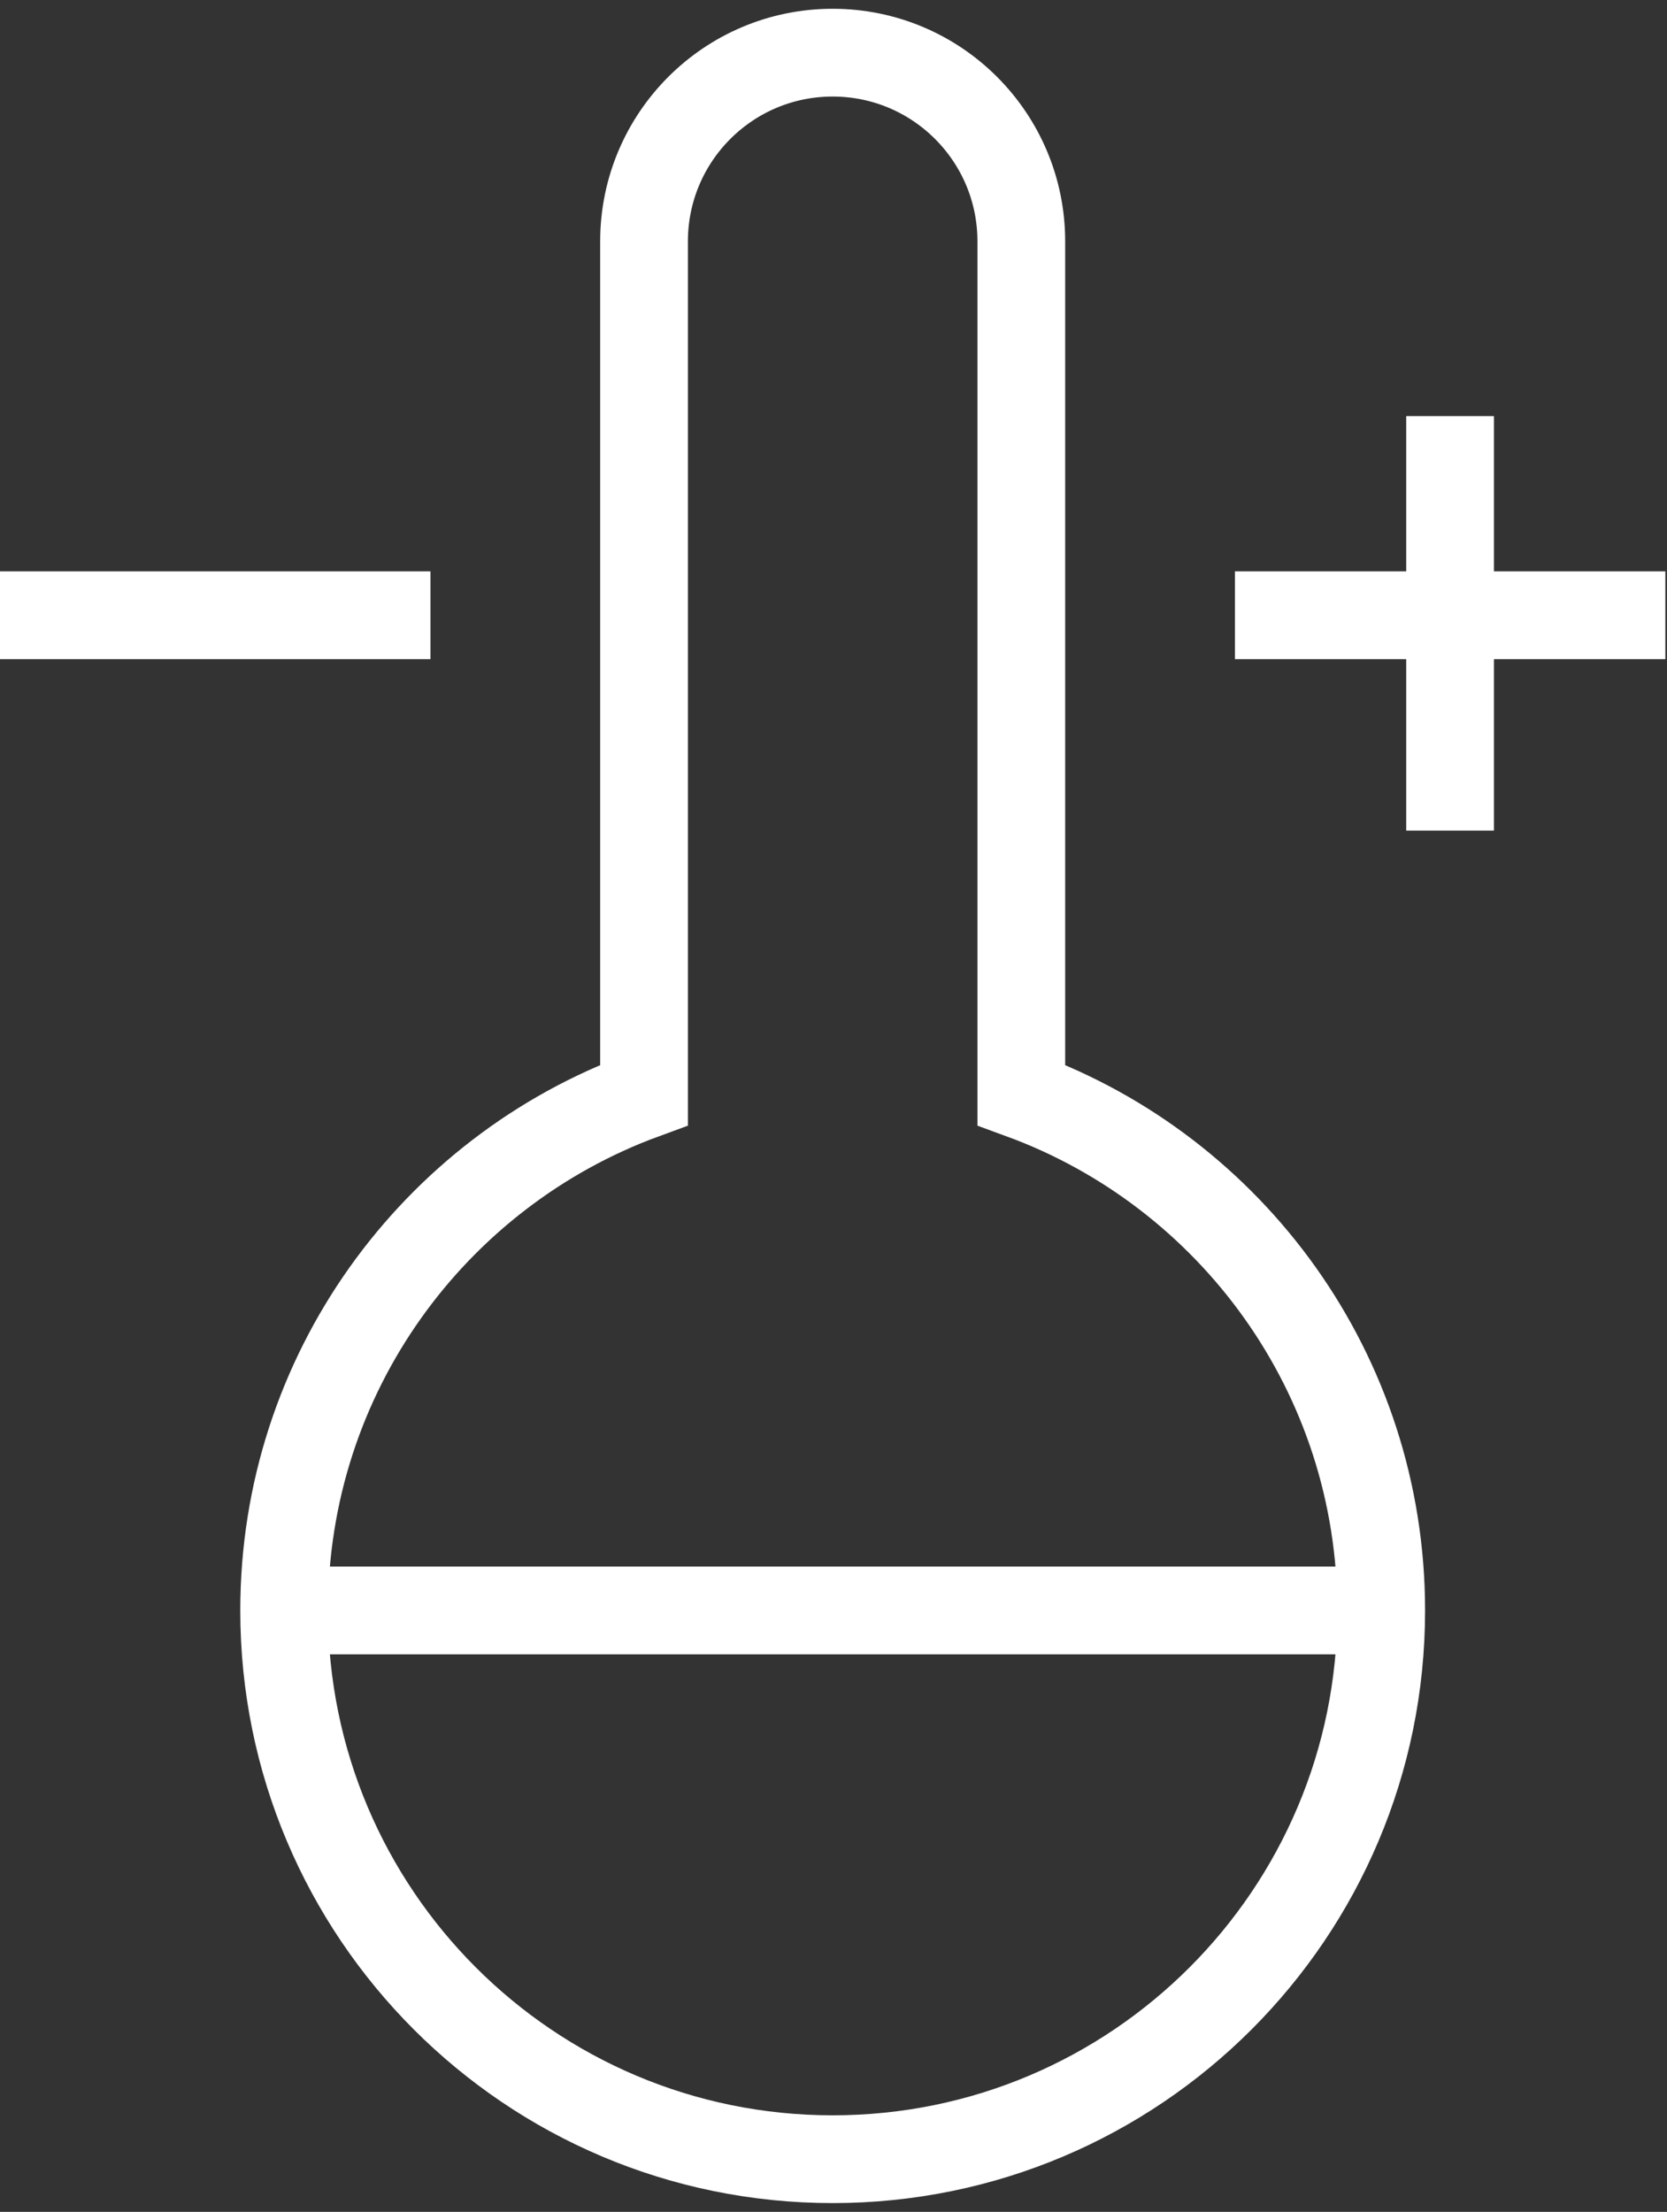 <svg width="95" height="126" viewBox="0 0 95 126" fill="none" xmlns="http://www.w3.org/2000/svg">
<rect x="0" y="0" width="95" height="126" fill="#333333" stroke="none"/>
<path d="M70.376 35.048H94.906" stroke="white" stroke-width="5" stroke-miterlimit="10"/>
<path d="M0 35.048H24.531" stroke="white" stroke-width="5" stroke-miterlimit="10"/>
<path d="M82.637 23.704V47.318" stroke="white" stroke-width="5" stroke-miterlimit="10"/>
<path d="M15.051 91.74H79.855" stroke="white" stroke-width="5" stroke-miterlimit="10"/>
<path d="M58.203 62.377V13.75C58.203 7.808 53.387 3 47.453 3C41.511 3 36.703 7.816 36.703 13.75V62.377C24.732 66.759 16.193 78.256 16.193 91.74C16.193 109.002 30.191 123 47.453 123C64.716 123 78.713 109.002 78.713 91.74C78.713 78.256 70.175 66.759 58.203 62.377Z" stroke="white" stroke-width="5" stroke-miterlimit="10"/>
</svg>
